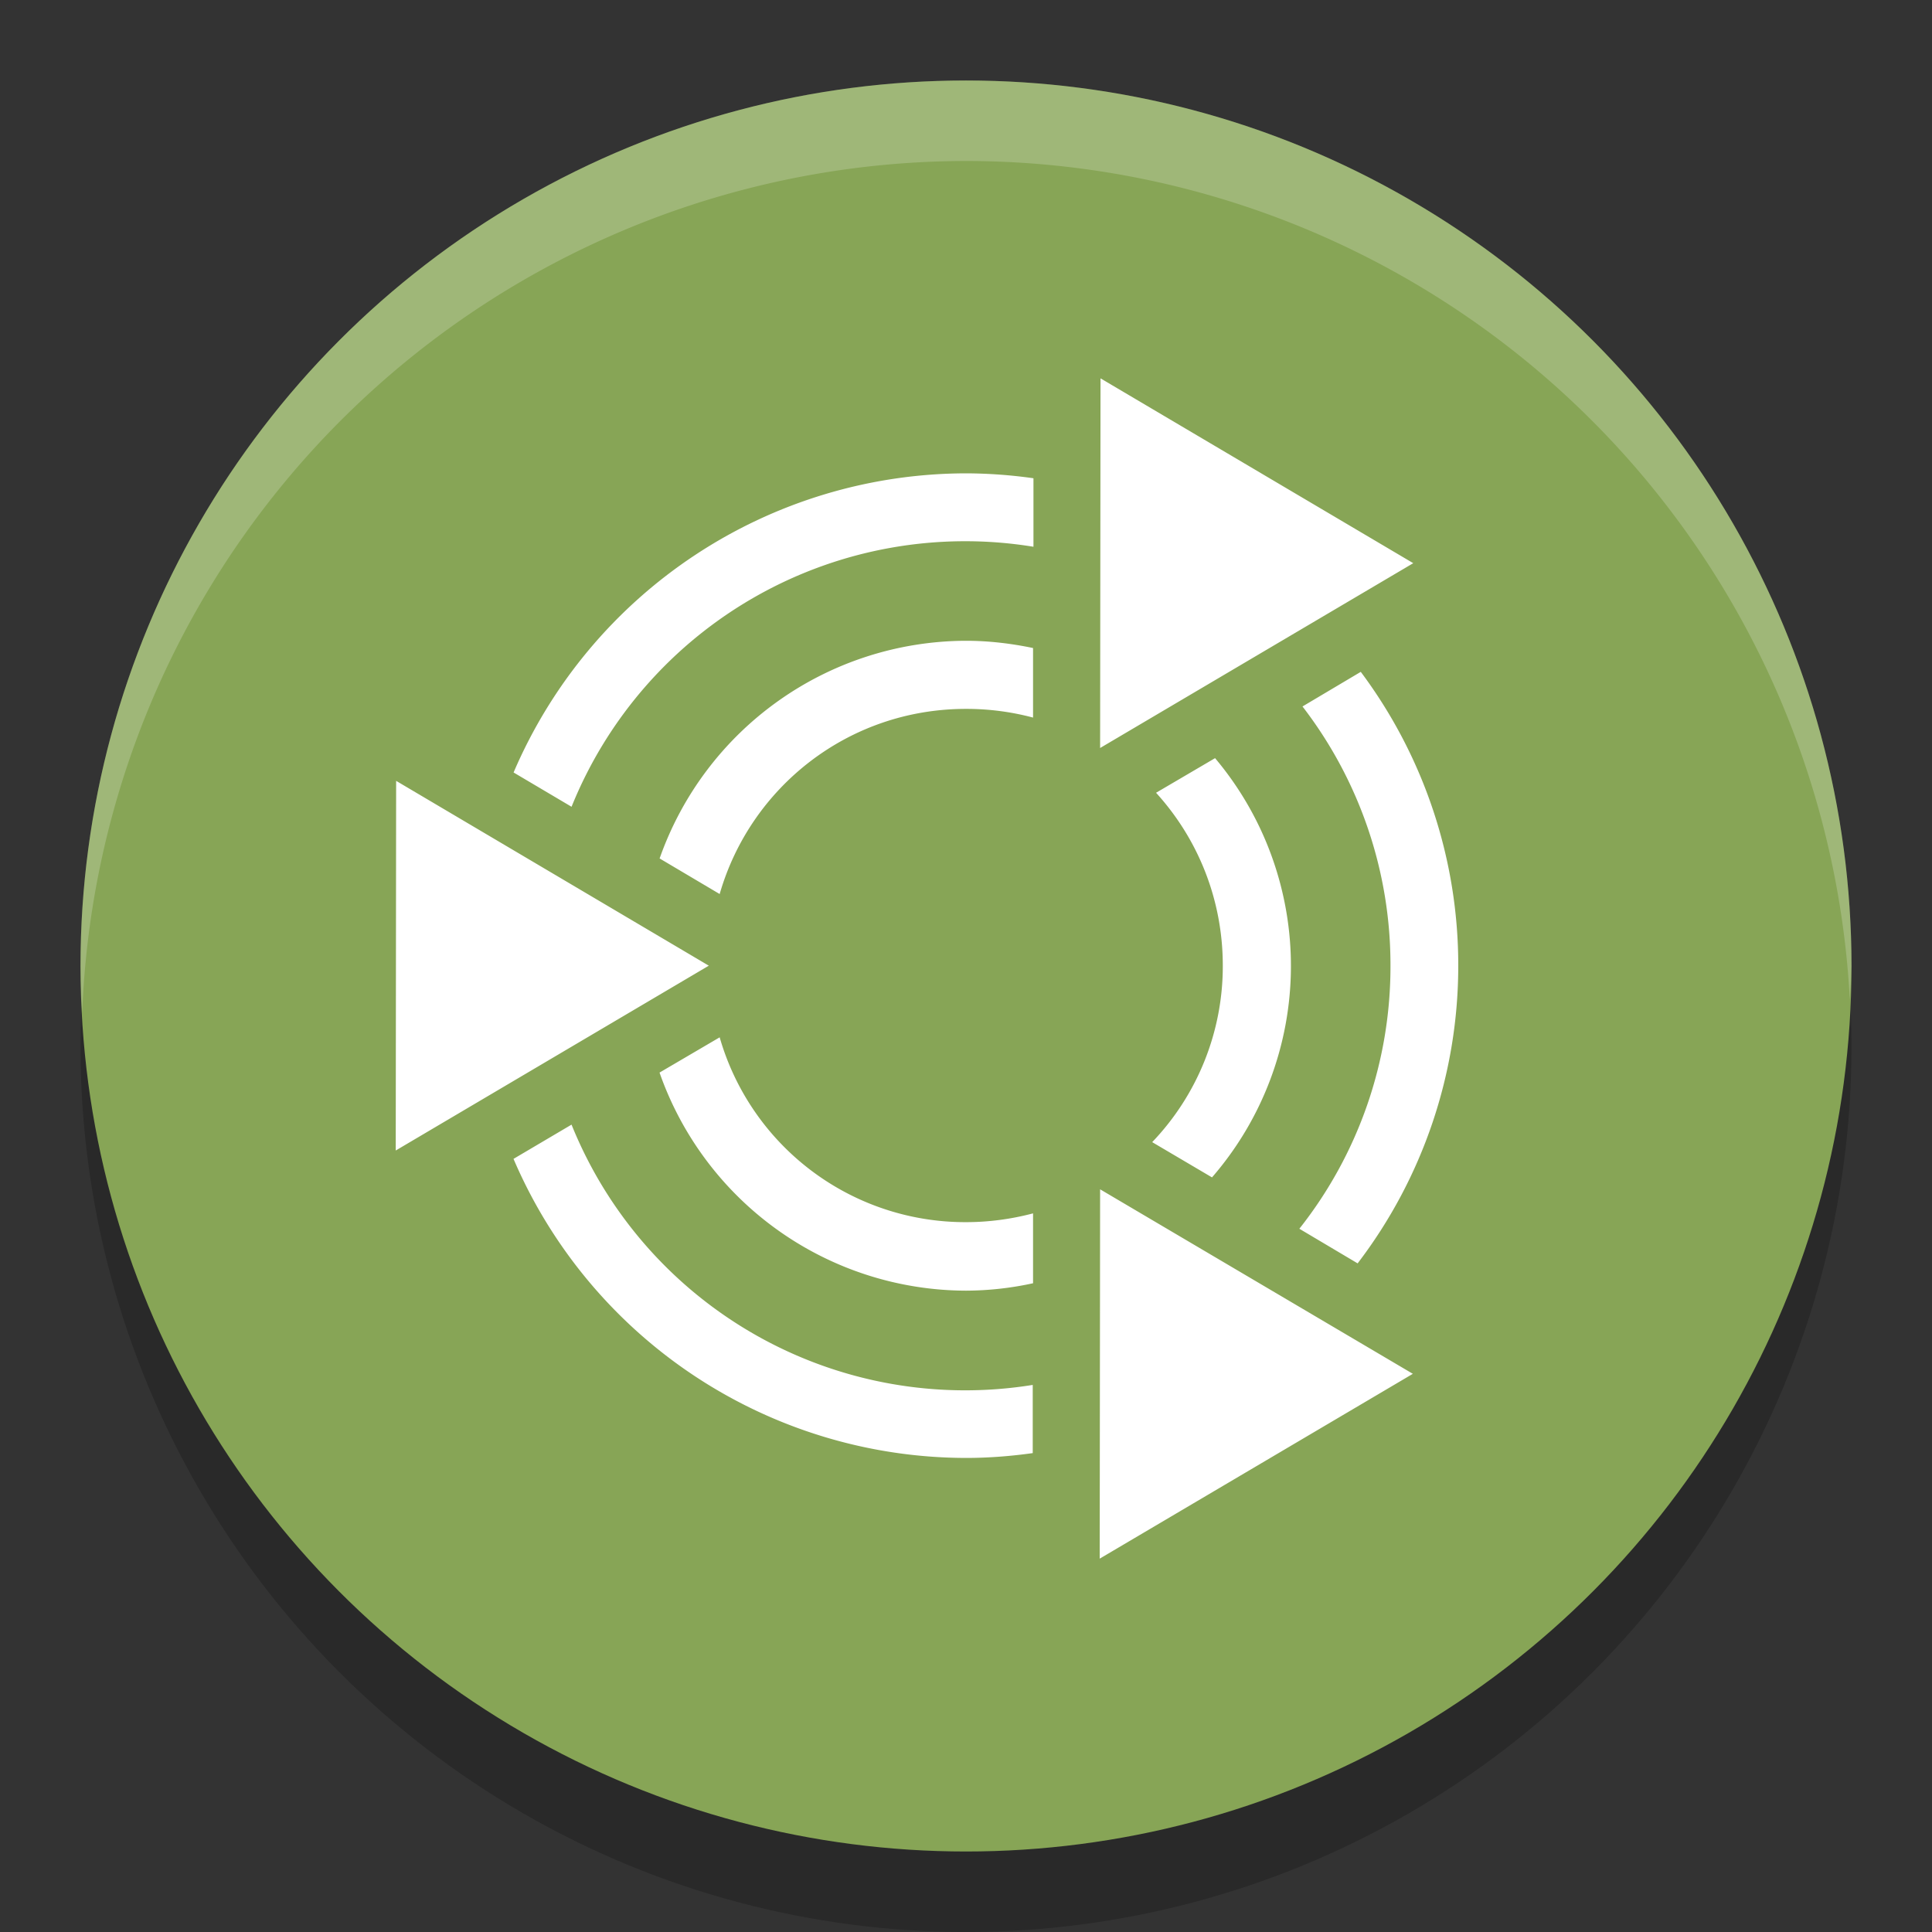 <svg version="1.0" viewBox="0 0 24 24" xmlns="http://www.w3.org/2000/svg"><rect x="0" y="0" width="24" height="24" fill="#333333" stroke="none"/><g transform="translate(-52 -260)"><circle cx="64" cy="273" r="11" opacity=".2"/><circle cx="64" cy="272" r="11" fill="#87a556"/><path d="M64 261a11 11 0 0 0-11 11 11 11 0 0 0 .021.586A11 11 0 0 1 64 262a11 11 0 0 1 10.979 10.414A11 11 0 0 0 75 272a11 11 0 0 0-11-11Z" fill="#fff" opacity=".2"/><path d="m65.671 264.7 3.885 2.296-3.89 2.296.005-4.592zM64 265.88a6.1 6.1 0 0 1 .838.061v.851a5.273 5.273 0 0 0-5.738 3.23l-.72-.426A6.125 6.125 0 0 1 64 265.88zm0 2.08c.285 0 .564.034.833.09v.864a3.223 3.223 0 0 0-.833-.108c-1.459 0-2.677.97-3.06 2.3l-.746-.442A4.046 4.046 0 0 1 64 267.96zm4.904.386a6.087 6.087 0 0 1 1.211 3.65 6.09 6.09 0 0 1-1.25 3.698l-.724-.43a5.25 5.25 0 0 0 1.132-3.268 5.26 5.26 0 0 0-1.093-3.22zm-1.81 1.072a4.008 4.008 0 0 1-.038 5.208l-.743-.438a3.16 3.16 0 0 0 .877-2.192c0-.83-.314-1.582-.829-2.148zm-10.173.282 3.884 2.296-3.889 2.296.005-4.592zm4.019 3.186a3.174 3.174 0 0 0 3.06 2.296c.288 0 .567-.039.833-.109v.868a3.96 3.96 0 0 1-.833.092 4.045 4.045 0 0 1-3.807-2.709l.747-.438zm-1.84 1.085a5.273 5.273 0 0 0 5.729 3.233v.847c-.271.038-.548.06-.83.06a6.125 6.125 0 0 1-5.62-3.715l.72-.425zm6.566.803 3.885 2.292-3.89 2.296.005-4.588z" fill="#fff"/></g></svg>